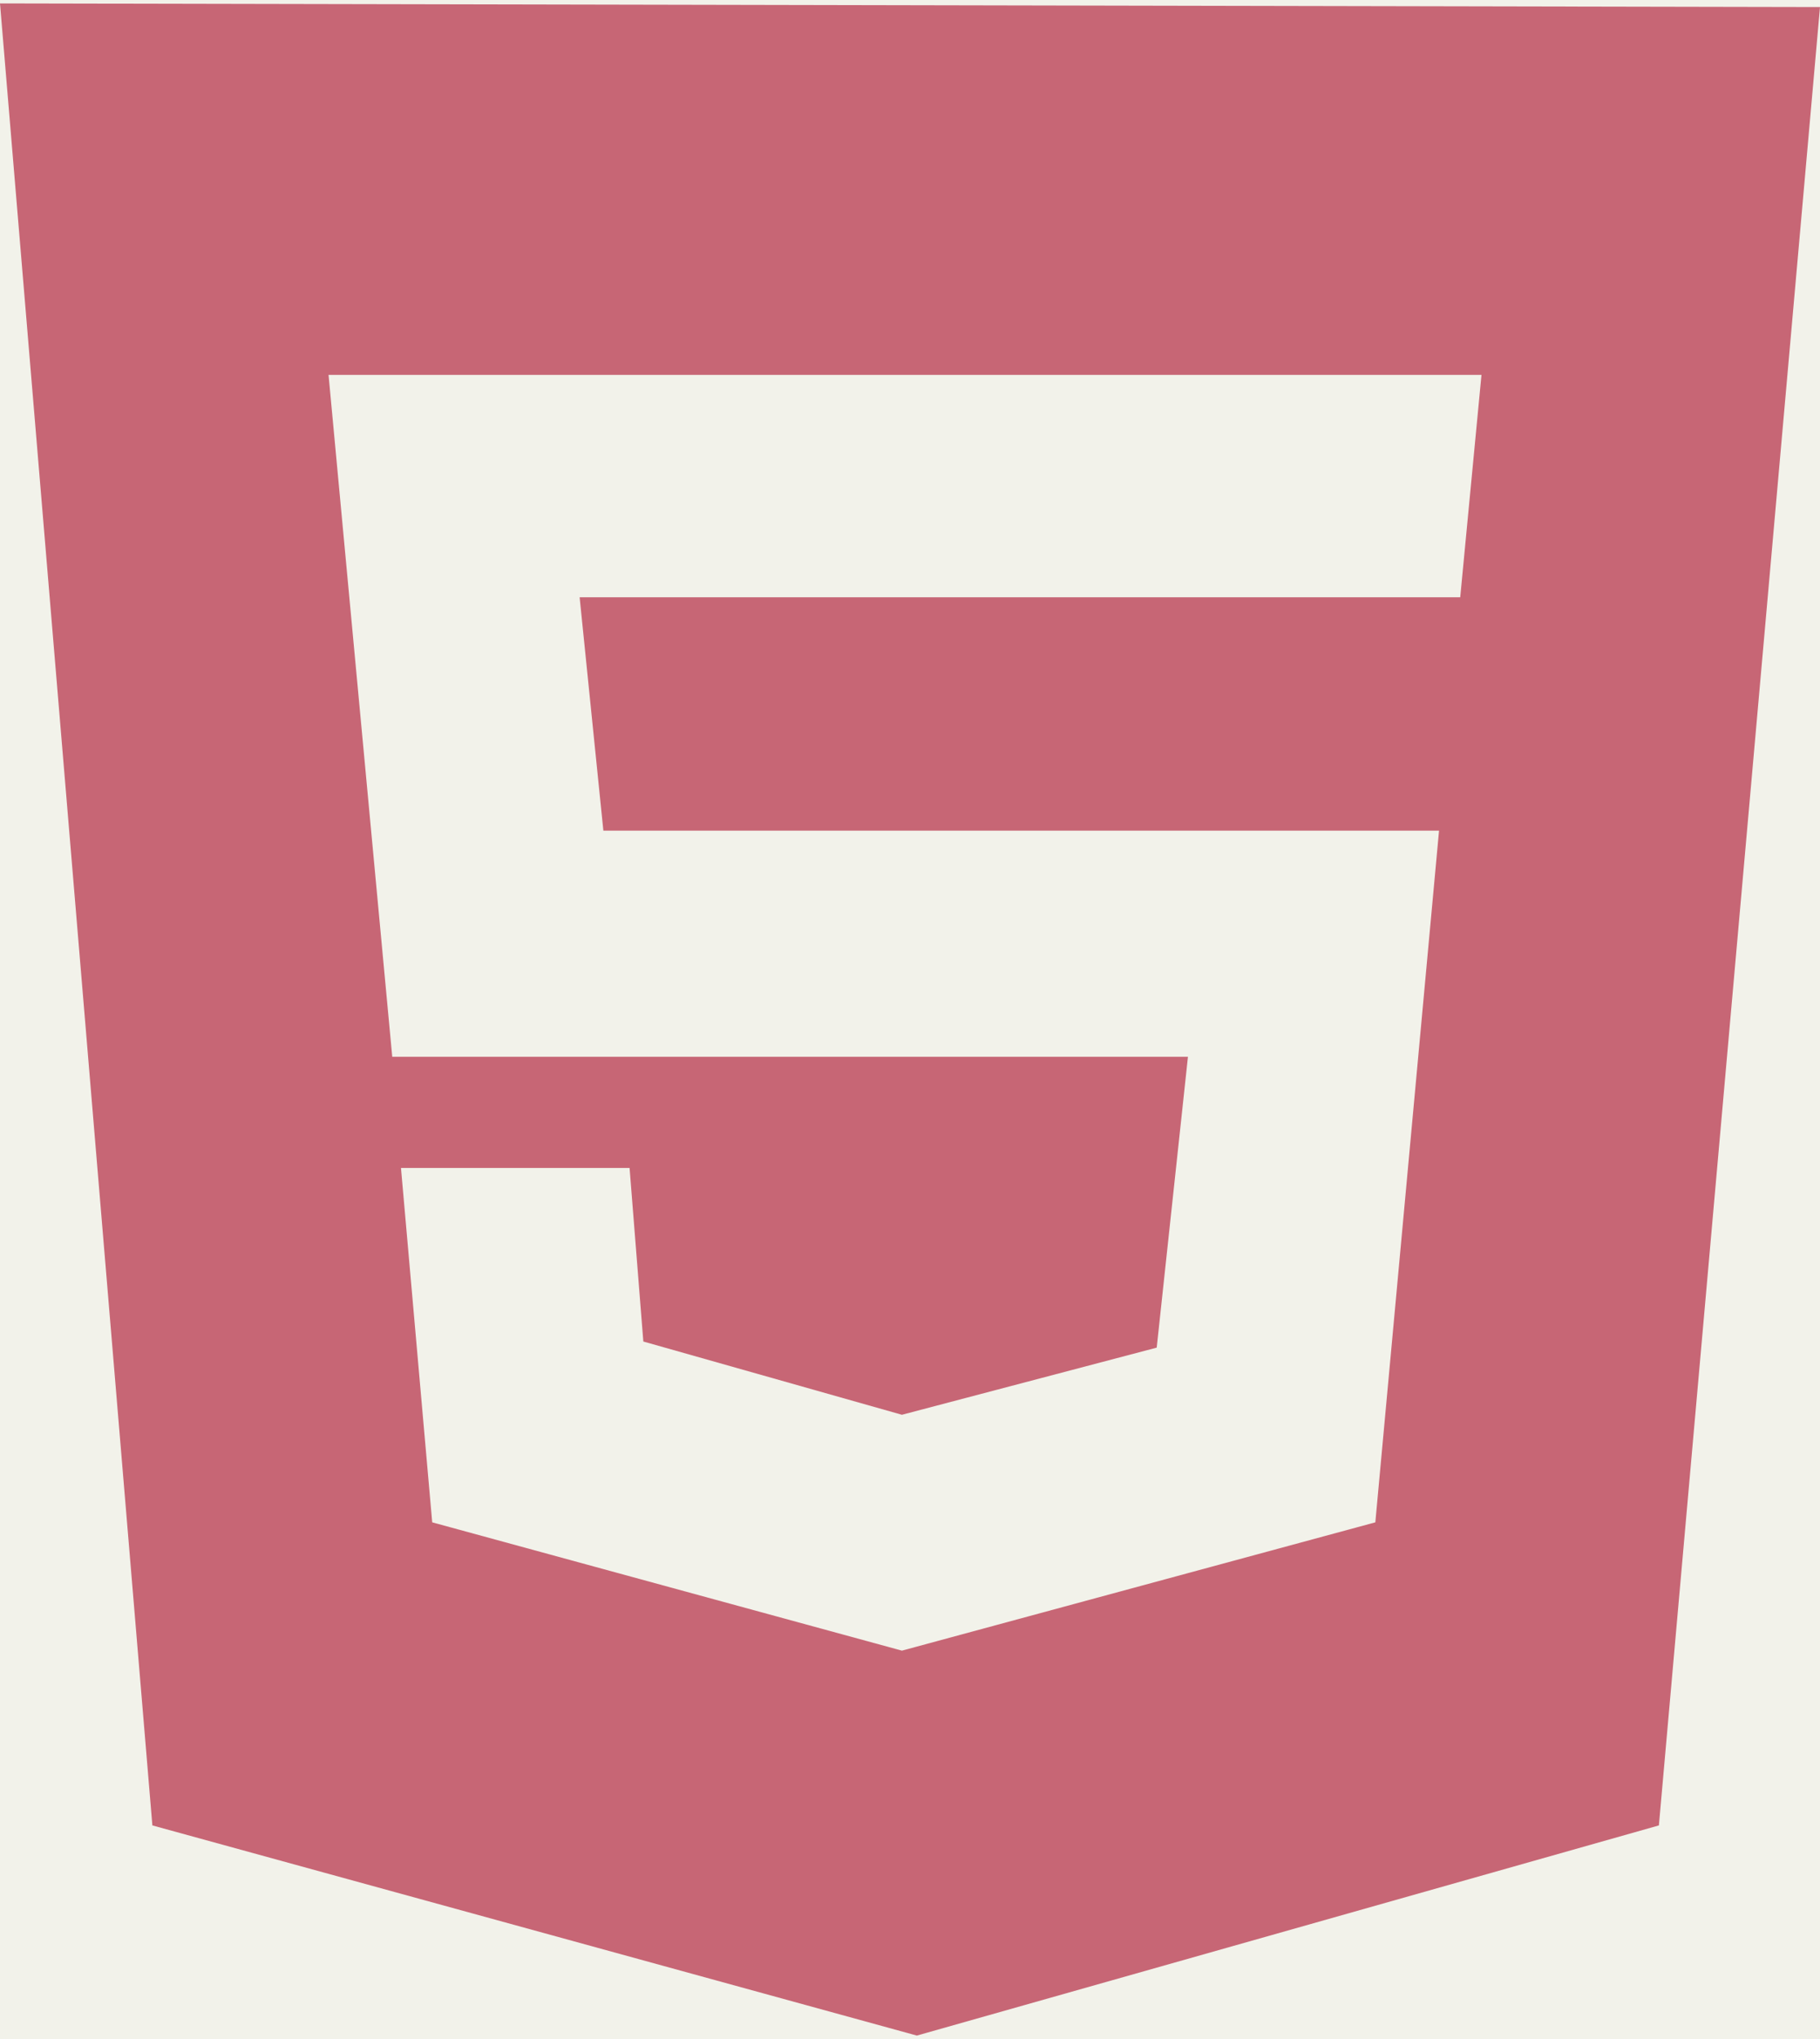 <svg width="25" height="28" viewBox="0 0 25 28" fill="none" xmlns="http://www.w3.org/2000/svg">
<rect x="0" y="0" width="25" height="28" fill="#333333" stroke="none"/>
<g clip-path="url(#clip0_27_370)">
<rect width="25" height="28" fill="#F2F2EA"/>
<path d="M2.093 25.067L0 0.047L25 0.097L22.787 25.067L12.594 27.953L2.093 25.067Z" fill="#C76675"/>
<path d="M12.594 25.537V2.43L22.89 2.463L21.054 23.137L12.594 25.537Z" fill="#C76675"/>
<path d="M20.058 8.202L20.35 5.148H4.513L5.388 14.512H16.318L15.889 18.506L12.389 19.428L8.837 18.422L8.648 16.039H5.508L5.937 20.905L12.389 22.667L18.892 20.905L19.767 11.407H8.288L7.962 8.202H20.058Z" fill="#F2F2EA"/>
</g>
<defs>
<clipPath id="clip0_27_370">
<rect width="25" height="28" fill="white"/>
</clipPath>
</defs>
</svg>
